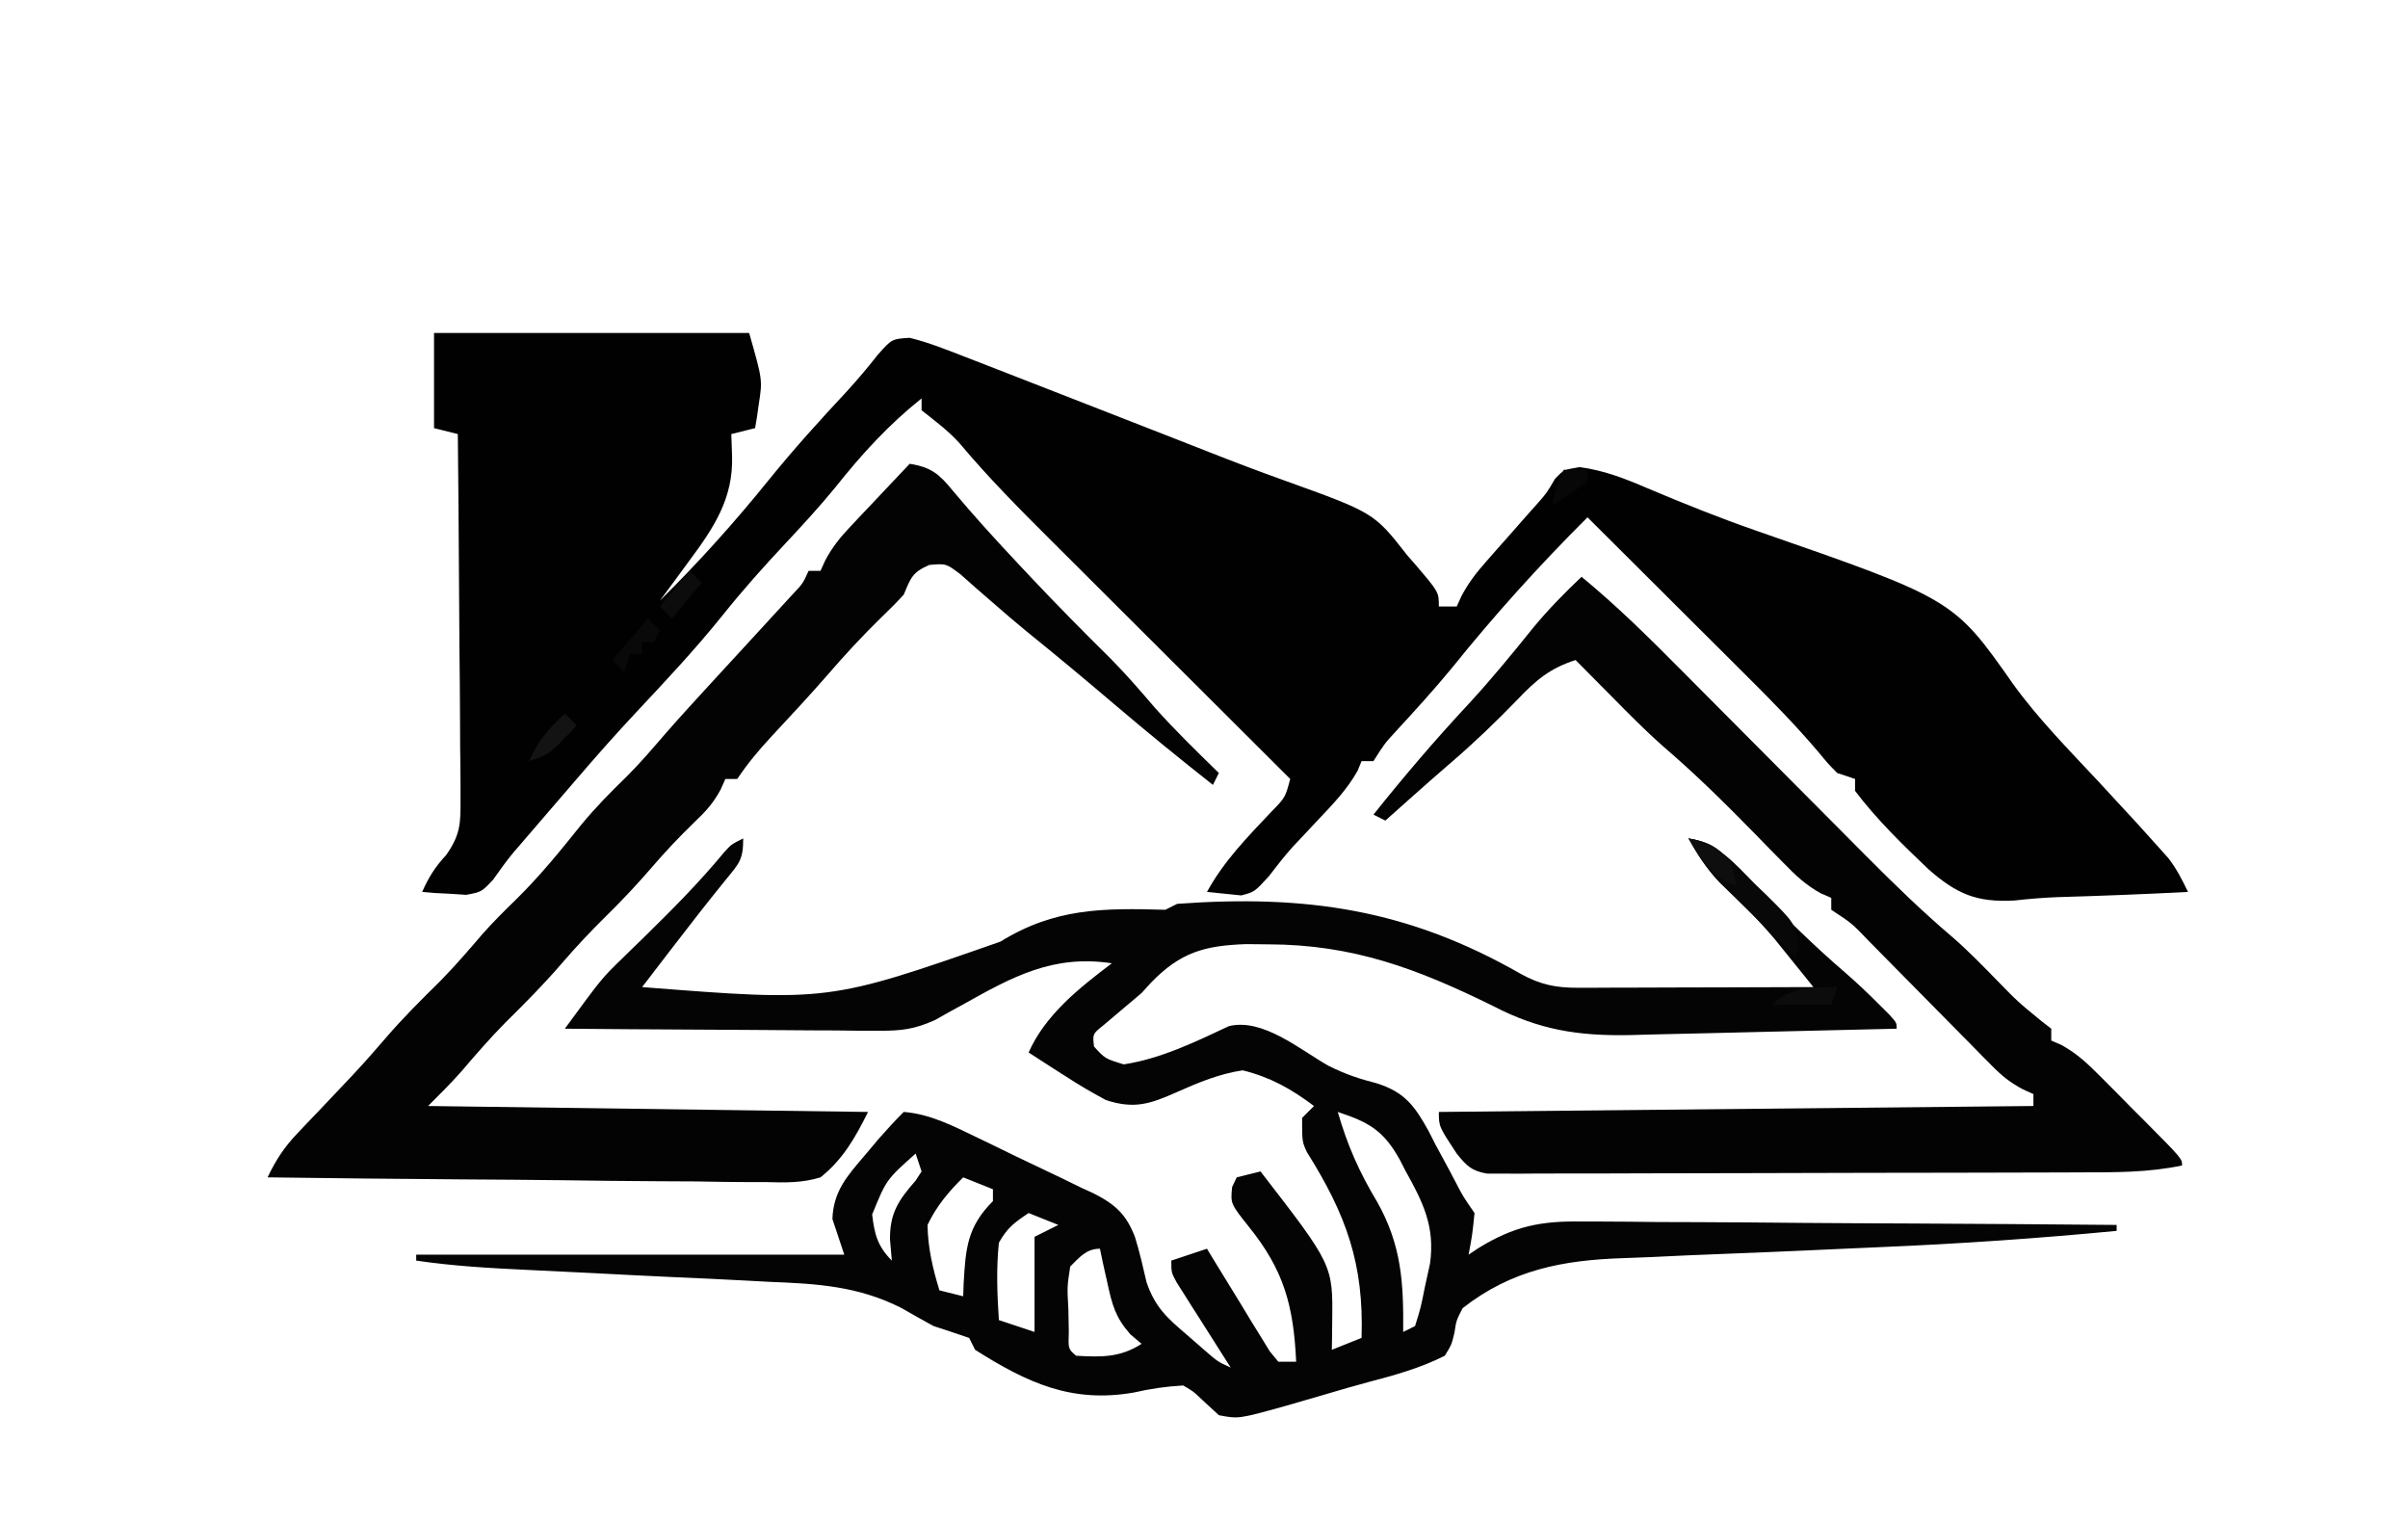 <?xml version="1.0" encoding="UTF-8"?>
<svg version="1.1" xmlns="http://www.w3.org/2000/svg" width="405" height="256">
<path d="M0 0 C17.49 0 34.98 0 53 0 C55.25 7.875 55.25 7.875 54.625 11.938 C54.514 12.71 54.403 13.482 54.289 14.277 C54.146 15.13 54.146 15.13 54 16 C52.68 16.33 51.36 16.66 50 17 C50.041 18.196 50.083 19.392 50.125 20.625 C50.374 27.842 47.01 32.827 42.875 38.375 C42.407 39.016 41.939 39.656 41.457 40.316 C40.312 41.883 39.157 43.442 38 45 C44.525 38.544 50.613 31.77 56.375 24.625 C60.526 19.491 64.92 14.649 69.422 9.824 C71.268 7.802 72.955 5.8 74.641 3.656 C77 1 77 1 80 0.812 C83.264 1.612 86.358 2.868 89.488 4.082 C90.643 4.529 91.797 4.976 92.987 5.437 C94.325 5.958 95.662 6.479 97 7 C97.741 7.288 98.481 7.577 99.244 7.874 C105.227 10.203 111.207 12.539 117.188 14.875 C119.829 15.907 122.47 16.938 125.111 17.968 C126.852 18.649 128.592 19.332 130.33 20.017 C134.548 21.676 138.773 23.29 143.043 24.81 C158.091 30.236 158.091 30.236 163.625 37.312 C164.164 37.932 164.703 38.551 165.258 39.189 C169 43.586 169 43.586 169 46 C169.99 46 170.98 46 172 46 C172.269 45.413 172.539 44.826 172.817 44.221 C173.999 42.001 175.271 40.348 176.934 38.469 C177.5 37.823 178.067 37.177 178.65 36.512 C179.24 35.848 179.83 35.184 180.438 34.5 C181.604 33.178 182.769 31.855 183.934 30.531 C184.48 29.918 185.026 29.304 185.589 28.672 C187.12 26.939 187.12 26.939 188.535 24.531 C190 23 190 23 192.68 22.555 C196.807 23.108 200.33 24.495 204.125 26.125 C210.184 28.688 216.256 31.121 222.471 33.279 C255.579 44.779 255.579 44.779 265.62 59.091 C269.869 64.968 275.061 70.2 280 75.5 C286.908 82.962 286.908 82.962 290.125 86.562 C290.643 87.141 291.161 87.72 291.695 88.316 C293.092 90.119 294.008 91.953 295 94 C287.682 94.38 280.367 94.664 273.042 94.875 C270.608 94.975 268.237 95.163 265.82 95.441 C259.466 95.793 256.115 94.358 251.383 90.215 C247.02 86.076 242.632 81.808 239 77 C239 76.34 239 75.68 239 75 C238.01 74.67 237.02 74.34 236 74 C234.469 72.449 234.469 72.449 232.834 70.465 C228.988 65.935 224.875 61.748 220.66 57.562 C219.893 56.797 219.126 56.031 218.336 55.243 C215.914 52.826 213.488 50.413 211.062 48 C209.408 46.35 207.754 44.701 206.1 43.051 C202.069 39.031 198.036 35.014 194 31 C185.916 39.052 178.356 47.432 171.207 56.32 C168.208 59.962 165.042 63.436 161.848 66.906 C159.861 69.063 159.861 69.063 158 72 C157.34 72 156.68 72 156 72 C155.78 72.539 155.559 73.078 155.332 73.633 C153.554 76.792 151.165 79.262 148.688 81.875 C147.732 82.892 146.777 83.91 145.824 84.93 C145.117 85.68 145.117 85.68 144.395 86.446 C142.977 88.025 141.705 89.676 140.414 91.359 C138 94 138 94 135.762 94.586 C135.077 94.516 134.393 94.447 133.688 94.375 C132.471 94.251 131.254 94.127 130 94 C132.867 88.779 136.752 84.828 140.82 80.523 C143.169 78.128 143.169 78.128 144 75 C143.389 74.391 142.778 73.783 142.149 73.156 C136.365 67.392 130.584 61.626 124.805 55.857 C121.835 52.892 118.864 49.928 115.89 46.966 C113.016 44.102 110.144 41.236 107.273 38.368 C106.183 37.28 105.092 36.192 104 35.106 C98.617 29.748 93.294 24.396 88.41 18.57 C86.493 16.435 84.248 14.771 82 13 C82 12.34 82 11.68 82 11 C76.399 15.471 71.935 20.375 67.484 25.977 C64.774 29.275 61.921 32.389 59 35.5 C55.37 39.374 51.882 43.289 48.562 47.438 C43.977 53.151 39.003 58.452 33.996 63.793 C30.569 67.45 27.259 71.193 24 75 C23.018 76.139 22.037 77.279 21.055 78.418 C19.974 79.674 18.893 80.931 17.812 82.188 C17.301 82.782 16.789 83.377 16.261 83.99 C15.769 84.565 15.277 85.139 14.77 85.73 C14.292 86.283 13.814 86.836 13.322 87.405 C12.127 88.846 11.038 90.373 9.965 91.906 C8 94 8 94 5.422 94.488 C4.54 94.43 3.658 94.372 2.75 94.312 C1.858 94.267 0.966 94.222 0.047 94.176 C-0.629 94.118 -1.304 94.06 -2 94 C-0.89 91.502 0.176 89.809 2.05 87.781 C4.48 84.315 4.485 82.393 4.454 78.19 C4.455 77.526 4.455 76.862 4.456 76.178 C4.453 73.997 4.422 71.817 4.391 69.637 C4.383 68.119 4.377 66.602 4.373 65.084 C4.358 61.101 4.319 57.118 4.275 53.134 C4.234 49.066 4.215 44.997 4.195 40.928 C4.152 32.952 4.084 24.976 4 17 C2.68 16.67 1.36 16.34 0 16 C0 10.72 0 5.44 0 0 Z M33 50 C33 53 33 53 33 53 Z " fill="#020102" transform="translate(73,56)"/>
<path d="M0 0 C0 3.592 -0.653 4.161 -2.875 6.875 C-6.069 10.808 -9.176 14.8 -12.258 18.82 C-12.716 19.417 -13.174 20.014 -13.647 20.629 C-14.765 22.086 -15.883 23.543 -17 25 C14.361 27.456 14.361 27.456 43.243 17.363 C52.426 11.698 60.463 11.702 71 12 C71.66 11.67 72.32 11.34 73 11 C94.679 9.433 111.782 11.897 130.812 22.801 C134.106 24.606 136.687 25.124 140.38 25.114 C141.701 25.113 141.701 25.113 143.048 25.113 C143.995 25.108 144.942 25.103 145.918 25.098 C146.89 25.096 147.863 25.095 148.865 25.093 C151.972 25.088 155.08 25.075 158.188 25.062 C160.294 25.057 162.4 25.053 164.506 25.049 C169.671 25.038 174.835 25.021 180 25 C178.605 23.265 177.206 21.534 175.805 19.805 C174.637 18.358 174.637 18.358 173.445 16.882 C170.477 13.383 167.281 10.215 163.945 7.07 C161.88 4.873 160.458 2.631 159 0 C162.533 0.579 164.145 1.796 166.609 4.352 C167.282 5.039 167.955 5.726 168.648 6.434 C169.689 7.518 169.689 7.518 170.75 8.625 C175.43 13.456 180.152 18.105 185.255 22.491 C187.247 24.213 189.142 26.009 191 27.875 C191.577 28.45 192.155 29.025 192.75 29.617 C194 31 194 31 194 32 C186.456 32.194 178.912 32.372 171.368 32.537 C168.804 32.595 166.239 32.658 163.675 32.724 C159.981 32.818 156.288 32.899 152.594 32.977 C151.454 33.009 150.314 33.041 149.14 33.074 C140.475 33.236 133.903 32.23 126.113 28.18 C113.39 21.915 102.582 17.836 88.25 17.812 C87.044 17.8 85.838 17.788 84.595 17.775 C77.562 18.018 73.545 19.154 68.601 24.242 C68.072 24.822 67.544 25.402 67 26 C62.5 29.812 62.5 29.812 60.469 31.52 C58.765 32.889 58.765 32.889 59 35 C60.869 37.045 60.869 37.045 64 38 C70.207 37.055 76.037 34.23 81.676 31.574 C87.388 30.163 93.654 35.536 98.453 38.246 C101.334 39.671 103.534 40.413 106.582 41.191 C111.243 42.675 112.92 44.968 115.248 49.16 C115.641 49.932 116.033 50.704 116.438 51.5 C116.857 52.272 117.277 53.044 117.709 53.84 C118.485 55.268 119.25 56.703 119.998 58.146 C121.091 60.236 121.091 60.236 123 63 C122.625 66.688 122.625 66.688 122 70 C122.531 69.646 123.063 69.291 123.61 68.926 C129.645 65.2 134.185 64.293 141.201 64.432 C142.178 64.432 143.155 64.431 144.161 64.43 C147.359 64.434 150.556 64.472 153.754 64.512 C155.983 64.521 158.212 64.528 160.441 64.533 C166.286 64.552 172.13 64.601 177.974 64.657 C183.947 64.708 189.92 64.731 195.893 64.756 C207.595 64.809 219.298 64.895 231 65 C231 65.33 231 65.66 231 66 C217.844 67.262 204.699 68.166 191.496 68.724 C189.128 68.825 186.761 68.931 184.393 69.038 C183.601 69.074 182.808 69.11 181.991 69.147 C180.378 69.22 178.764 69.293 177.151 69.366 C173.051 69.55 168.952 69.722 164.851 69.873 C160.802 70.022 156.755 70.203 152.708 70.405 C151.193 70.475 149.677 70.534 148.16 70.58 C137.876 70.903 129.247 72.538 121 79 C119.929 81.076 119.929 81.076 119.625 83.125 C119.137 85.152 119.137 85.152 118 87 C113.917 89.061 109.658 90.246 105.254 91.401 C102.884 92.031 100.535 92.717 98.184 93.414 C96.581 93.882 94.978 94.348 93.375 94.812 C92.618 95.032 91.86 95.251 91.08 95.477 C83.308 97.632 83.308 97.632 80 97 C79.078 96.151 78.157 95.301 77.207 94.426 C75.724 92.999 75.724 92.999 74 92 C70.993 92.177 68.579 92.532 65.688 93.188 C55.232 95.017 47.767 91.551 39 86 C38.67 85.34 38.34 84.68 38 84 C36.006 83.316 34.005 82.652 32 82 C30.188 81.008 28.387 79.996 26.597 78.964 C19.354 75.297 12.444 74.881 4.453 74.574 C2.987 74.498 1.521 74.419 0.056 74.338 C-3.767 74.133 -7.591 73.959 -11.416 73.792 C-16.061 73.584 -20.705 73.339 -25.348 73.099 C-28.96 72.913 -32.573 72.733 -36.186 72.569 C-42.506 72.275 -48.739 71.925 -55 71 C-55 70.67 -55 70.34 -55 70 C-31.24 70 -7.48 70 17 70 C16.34 68.02 15.68 66.04 15 64 C15.182 59.314 17.462 56.803 20.438 53.312 C21.241 52.36 22.044 51.407 22.871 50.426 C24.202 48.909 25.573 47.427 27 46 C31.487 46.348 35.382 48.392 39.383 50.316 C40.079 50.651 40.775 50.986 41.492 51.331 C42.958 52.041 44.422 52.755 45.884 53.472 C47.376 54.198 48.874 54.913 50.376 55.615 C52.559 56.636 54.721 57.691 56.883 58.754 C57.552 59.059 58.22 59.365 58.909 59.68 C62.611 61.556 64.431 63.241 65.892 67.036 C66.673 69.563 67.249 72.082 67.844 74.664 C69.277 78.801 71.194 80.548 74.5 83.375 C75.48 84.228 76.459 85.082 77.469 85.961 C79.806 87.992 79.806 87.992 82 89 C81.697 88.526 81.394 88.052 81.082 87.563 C79.717 85.42 78.358 83.273 77 81.125 C76.285 80.005 76.285 80.005 75.555 78.863 C75.104 78.148 74.652 77.432 74.188 76.695 C73.559 75.706 73.559 75.706 72.918 74.696 C72 73 72 73 72 71 C73.98 70.34 75.96 69.68 78 69 C78.348 69.576 78.696 70.151 79.054 70.744 C80.629 73.336 82.22 75.918 83.812 78.5 C84.36 79.406 84.907 80.312 85.471 81.246 C86.268 82.532 86.268 82.532 87.082 83.844 C87.569 84.64 88.056 85.436 88.558 86.256 C89.034 86.831 89.51 87.407 90 88 C90.99 88 91.98 88 93 88 C92.56 78.522 90.918 72.577 85.012 65.265 C81.959 61.426 81.959 61.426 82.23 58.633 C82.484 58.094 82.738 57.555 83 57 C84.32 56.67 85.64 56.34 87 56 C99.188 71.747 99.188 71.747 99.062 81.25 C99.053 82.142 99.044 83.034 99.035 83.953 C99.018 84.966 99.018 84.966 99 86 C101.475 85.01 101.475 85.01 104 84 C104.418 71.568 101.41 63.255 94.81 52.761 C94 51 94 51 94 47 C94.99 46.01 94.99 46.01 96 45 C92.174 42.125 88.666 40.153 84 39 C80.089 39.586 76.562 41.048 72.965 42.649 C68.532 44.619 65.825 45.587 61 44 C58.605 42.71 56.388 41.42 54.125 39.938 C53.236 39.372 53.236 39.372 52.328 38.795 C50.88 37.872 49.439 36.937 48 36 C50.84 29.621 56.527 25.146 62 21 C52.155 19.498 45.291 23.255 36.975 27.925 C36.323 28.28 35.672 28.635 35 29 C33.643 29.765 33.643 29.765 32.258 30.546 C28.805 32.087 26.652 32.365 22.903 32.341 C21.722 32.34 20.541 32.34 19.325 32.34 C17.435 32.317 17.435 32.317 15.508 32.293 C14.207 32.289 12.906 32.284 11.565 32.28 C8.123 32.269 4.68 32.239 1.238 32.206 C-2.281 32.175 -5.801 32.162 -9.32 32.146 C-16.214 32.114 -23.107 32.063 -30 32 C-23.787 23.523 -23.787 23.523 -20.379 20.219 C-19.757 19.608 -19.134 18.997 -18.493 18.368 C-17.856 17.751 -17.219 17.135 -16.562 16.5 C-11.904 11.928 -7.357 7.362 -3.199 2.32 C-2 1 -2 1 0 0 Z M100 46 C101.614 51.601 103.615 56.124 106.625 61.125 C110.739 68.443 111.08 74.744 111 83 C111.99 82.505 111.99 82.505 113 82 C113.962 78.908 113.962 78.908 114.688 75.25 C115.095 73.401 115.095 73.401 115.512 71.516 C116.376 65.29 114.371 61.245 111.375 55.875 C111.057 55.255 110.738 54.635 110.41 53.996 C107.659 49.057 105.15 47.708 100 46 Z M29 53 C24.081 57.379 24.081 57.379 21.688 63.242 C22.079 66.581 22.601 68.601 25 71 C24.897 69.824 24.794 68.649 24.688 67.438 C24.64 63.005 26.142 60.808 29.004 57.543 C29.333 57.034 29.661 56.525 30 56 C29.67 55.01 29.34 54.02 29 53 Z M37 57 C34.505 59.46 32.519 61.828 31 65 C31.061 68.859 31.877 72.319 33 76 C34.32 76.33 35.64 76.66 37 77 C37.026 76.264 37.052 75.528 37.078 74.77 C37.419 68.913 37.678 65.322 42 61 C42 60.34 42 59.68 42 59 C39.525 58.01 39.525 58.01 37 57 Z M48 63 C45.554 64.651 44.424 65.471 43 68 C42.551 72.363 42.712 76.629 43 81 C44.98 81.66 46.96 82.32 49 83 C49 77.72 49 72.44 49 67 C50.32 66.34 51.64 65.68 53 65 C50.525 64.01 50.525 64.01 48 63 Z M55 72 C54.477 75.392 54.477 75.392 54.688 79.125 C54.712 80.386 54.736 81.646 54.762 82.945 C54.657 85.874 54.657 85.874 56 87 C60.233 87.24 63.367 87.325 67 85 C66.376 84.469 65.752 83.938 65.109 83.391 C62.594 80.54 62.052 78.439 61.25 74.75 C61.008 73.672 60.765 72.595 60.516 71.484 C60.345 70.665 60.175 69.845 60 69 C57.7 69 56.538 70.471 55 72 Z " fill="#040404" transform="translate(125,141)"/>
<path d="M0 0 C3.621 0.559 5.006 1.761 7.293 4.57 C10.835 8.806 14.531 12.852 18.312 16.875 C19.291 17.918 19.291 17.918 20.289 18.982 C24.728 23.697 29.262 28.291 33.871 32.84 C36.442 35.448 38.817 38.19 41.195 40.973 C44.619 44.819 48.323 48.398 52 52 C51.67 52.66 51.34 53.32 51 54 C45.437 49.617 39.957 45.15 34.562 40.562 C29.656 36.39 24.716 32.264 19.703 28.219 C17.79 26.648 15.907 25.04 14.047 23.406 C13.083 22.571 12.118 21.736 11.125 20.875 C10.261 20.109 9.398 19.344 8.508 18.555 C6.11 16.762 6.11 16.762 3.305 17.008 C0.426 18.247 0.194 19.175 -1 22 C-2.183 23.294 -3.417 24.542 -4.688 25.75 C-7.967 28.948 -11.017 32.242 -14 35.715 C-17.02 39.165 -20.143 42.521 -23.269 45.876 C-25.396 48.175 -27.258 50.386 -29 53 C-29.66 53 -30.32 53 -31 53 C-31.264 53.593 -31.529 54.186 -31.801 54.797 C-33.044 57.08 -34.304 58.474 -36.188 60.25 C-38.737 62.72 -41.128 65.242 -43.438 67.938 C-45.856 70.746 -48.359 73.4 -51 76 C-53.62 78.58 -56.103 81.211 -58.5 84 C-61.513 87.506 -64.723 90.743 -68.016 93.984 C-70.59 96.599 -72.982 99.347 -75.359 102.141 C-77.153 104.173 -79.083 106.083 -81 108 C-44.37 108.495 -44.37 108.495 -7 109 C-9.168 113.337 -11.188 116.939 -15 120 C-18.092 120.959 -21.002 120.89 -24.218 120.795 C-25.126 120.796 -26.034 120.797 -26.97 120.798 C-29.958 120.793 -32.942 120.739 -35.93 120.684 C-38.006 120.671 -40.083 120.661 -42.159 120.654 C-47.615 120.627 -53.068 120.558 -58.523 120.481 C-64.093 120.409 -69.664 120.377 -75.234 120.342 C-86.157 120.267 -97.078 120.147 -108 120 C-106.602 117.099 -105.218 114.944 -102.988 112.609 C-102.104 111.675 -102.104 111.675 -101.202 110.721 C-100.578 110.071 -99.955 109.42 -99.312 108.75 C-98.034 107.401 -96.757 106.05 -95.48 104.699 C-94.569 103.735 -94.569 103.735 -93.638 102.751 C-91.749 100.731 -89.924 98.663 -88.125 96.562 C-85.235 93.201 -82.127 90.109 -78.969 87 C-76.442 84.434 -74.118 81.72 -71.773 78.988 C-69.966 76.962 -68.073 75.078 -66.125 73.188 C-62.123 69.255 -58.67 64.972 -55.16 60.602 C-52.808 57.769 -50.306 55.213 -47.664 52.656 C-45.31 50.313 -43.173 47.803 -41.004 45.289 C-38.606 42.55 -36.151 39.866 -33.688 37.188 C-33.223 36.682 -32.759 36.177 -32.281 35.656 C-30.37 33.576 -28.458 31.497 -26.544 29.419 C-25.152 27.907 -23.763 26.391 -22.375 24.875 C-21.558 23.986 -20.74 23.096 -19.898 22.18 C-17.971 20.15 -17.971 20.15 -17 18 C-16.34 18 -15.68 18 -15 18 C-14.733 17.411 -14.465 16.822 -14.19 16.216 C-12.984 13.969 -11.707 12.395 -9.961 10.547 C-9.381 9.928 -8.801 9.309 -8.203 8.672 C-7.6 8.038 -6.997 7.403 -6.375 6.75 C-5.764 6.1 -5.153 5.451 -4.523 4.781 C-3.02 3.184 -1.512 1.59 0 0 Z " fill="#030303" transform="translate(153,78)"/>
<path d="M0 0 C5.867 4.829 11.224 10.105 16.57 15.495 C18.154 17.092 19.741 18.685 21.329 20.278 C25.271 24.233 29.208 28.194 33.144 32.155 C36.479 35.51 39.817 38.862 43.157 42.213 C44.707 43.77 46.255 45.33 47.802 46.89 C52.511 51.622 57.257 56.249 62.348 60.571 C64.959 62.83 67.337 65.281 69.75 67.75 C73.35 71.445 73.35 71.445 77.328 74.703 C77.88 75.131 78.432 75.559 79 76 C79 76.66 79 77.32 79 78 C79.571 78.245 80.141 78.491 80.729 78.744 C83.388 80.215 85.186 81.944 87.328 84.098 C88.127 84.899 88.927 85.7 89.75 86.525 C90.575 87.363 91.4 88.2 92.25 89.062 C93.09 89.904 93.931 90.745 94.797 91.611 C101 97.86 101 97.86 101 99 C95.328 100.202 89.762 100.155 83.993 100.161 C82.895 100.166 81.797 100.171 80.665 100.176 C77.044 100.191 73.422 100.198 69.801 100.203 C67.283 100.209 64.765 100.215 62.248 100.22 C57.649 100.23 53.051 100.236 48.452 100.239 C41.685 100.243 34.918 100.261 28.151 100.29 C22.283 100.314 16.416 100.322 10.548 100.324 C8.052 100.327 5.556 100.335 3.061 100.348 C-0.42 100.365 -3.901 100.363 -7.382 100.356 C-8.418 100.366 -9.454 100.375 -10.522 100.384 C-11.469 100.379 -12.415 100.373 -13.39 100.367 C-14.624 100.37 -14.624 100.37 -15.883 100.372 C-18.527 99.907 -19.338 99.065 -21 97 C-24 92.444 -24 92.444 -24 90 C9 89.67 42 89.34 76 89 C76 88.34 76 87.68 76 87 C75.402 86.727 74.803 86.455 74.187 86.174 C72.055 85.029 70.694 83.932 69.007 82.219 C68.454 81.661 67.9 81.104 67.329 80.53 C66.744 79.931 66.158 79.332 65.555 78.715 C64.944 78.099 64.333 77.482 63.703 76.847 C61.755 74.882 59.815 72.91 57.875 70.938 C55.927 68.962 53.978 66.988 52.026 65.017 C50.812 63.791 49.601 62.562 48.393 61.331 C45.485 58.289 45.485 58.289 42 56 C42 55.34 42 54.68 42 54 C41.423 53.75 40.847 53.5 40.253 53.243 C37.685 51.826 36 50.211 33.953 48.113 C33.19 47.339 32.427 46.565 31.641 45.768 C30.852 44.957 30.063 44.147 29.25 43.312 C24.281 38.231 19.292 33.297 13.897 28.668 C10.793 25.938 7.9 23.007 5 20.062 C4.416 19.474 3.832 18.886 3.23 18.279 C1.818 16.855 0.409 15.428 -1 14 C-5.337 15.394 -7.697 17.401 -10.812 20.688 C-14.408 24.395 -18.053 27.903 -21.973 31.262 C-24.341 33.292 -26.671 35.363 -29 37.438 C-30.145 38.457 -30.145 38.457 -31.312 39.496 C-31.869 39.992 -32.426 40.489 -33 41 C-33.66 40.67 -34.32 40.34 -35 40 C-29.907 33.612 -24.665 27.471 -19.1 21.497 C-15.208 17.293 -11.607 12.889 -8.016 8.426 C-5.51 5.41 -2.843 2.697 0 0 Z " fill="#030303" transform="translate(266,97)"/>
<path d="M0 0 C5.102 0.896 7.712 4.198 11.25 7.75 C11.9 8.371 12.549 8.993 13.219 9.633 C17.899 14.293 17.899 14.293 18.422 17.953 C18.283 18.629 18.143 19.304 18 20 C17.281 19.278 16.561 18.556 15.82 17.812 C14.034 16.031 12.238 14.259 10.43 12.5 C9.587 11.675 8.744 10.85 7.875 10 C7.027 9.175 6.179 8.35 5.305 7.5 C3.113 5.123 1.545 2.828 0 0 Z " fill="#080808" transform="translate(284,141)"/>
<path d="M0 0 C3.257 0.561 4.956 1.372 7 4 C7.688 6.188 7.688 6.188 8 8 C3.794 6.498 2.261 3.714 0 0 Z " fill="#0E0E0E" transform="translate(284,141)"/>
<path d="M0 0 C0.66 0.66 1.32 1.32 2 2 C-2.625 6.875 -2.625 6.875 -6 8 C-4.557 4.634 -2.667 2.49 0 0 Z " fill="#131313" transform="translate(95,120)"/>
<path d="M0 0 C-0.33 0.99 -0.66 1.98 -1 3 C-4.3 3 -7.6 3 -11 3 C-7.971 -0.029 -4.182 0 0 0 Z " fill="#0C0C0C" transform="translate(309,166)"/>
<path d="M0 0 C0.66 0.66 1.32 1.32 2 2 C1.67 2.66 1.34 3.32 1 4 C0.34 4 -0.32 4 -1 4 C-1 4.66 -1 5.32 -1 6 C-1.66 6 -2.32 6 -3 6 C-3.33 6.99 -3.66 7.98 -4 9 C-4.66 8.34 -5.32 7.68 -6 7 C-4.02 4.69 -2.04 2.38 0 0 Z " fill="#090909" transform="translate(109,104)"/>
<path d="M0 0 C0.66 0.66 1.32 1.32 2 2 C0.35 3.98 -1.3 5.96 -3 8 C-3.66 7.34 -4.32 6.68 -5 6 C-3.35 4.02 -1.7 2.04 0 0 Z " fill="#0C0C0D" transform="translate(116,96)"/>
<path d="M0 0 C1.32 0 2.64 0 4 0 C4 0.66 4 1.32 4 2 C2.039 3.389 0.038 4.726 -2 6 C-1.494 3.831 -1 2 0 0 Z " fill="#070707" transform="translate(263,79)"/>
<path d="" fill="#FFFFFF" transform="translate(0,0)"/>
<path d="" fill="#FFFFFF" transform="translate(0,0)"/>
<path d="" fill="#FFFFFF" transform="translate(0,0)"/>
<path d="" fill="#FFFFFF" transform="translate(0,0)"/>
<path d="" fill="#FFFFFF" transform="translate(0,0)"/>
<path d="" fill="#FFFFFF" transform="translate(0,0)"/>
<path d="" fill="#FFFFFF" transform="translate(0,0)"/>
<path d="" fill="#FFFFFF" transform="translate(0,0)"/>
<path d="" fill="#FFFFFF" transform="translate(0,0)"/>
<path d="" fill="#FFFFFF" transform="translate(0,0)"/>
<path d="" fill="#FFFFFF" transform="translate(0,0)"/>
<path d="" fill="#FFFFFF" transform="translate(0,0)"/>
<path d="" fill="#FFFFFF" transform="translate(0,0)"/>
<path d="" fill="#FFFFFF" transform="translate(0,0)"/>
<path d="" fill="#FFFFFF" transform="translate(0,0)"/>
<path d="" fill="#FFFFFF" transform="translate(0,0)"/>
<path d="" fill="#FFFFFF" transform="translate(0,0)"/>
<path d="" fill="#FFFFFF" transform="translate(0,0)"/>
<path d="" fill="#FFFFFF" transform="translate(0,0)"/>
<path d="" fill="#FFFFFF" transform="translate(0,0)"/>
<path d="" fill="#FFFFFF" transform="translate(0,0)"/>
<path d="" fill="#FFFFFF" transform="translate(0,0)"/>
<path d="" fill="#FFFFFF" transform="translate(0,0)"/>
<path d="" fill="#FFFFFF" transform="translate(0,0)"/>
<path d="" fill="#FFFFFF" transform="translate(0,0)"/>
<path d="" fill="#FFFFFF" transform="translate(0,0)"/>
<path d="" fill="#FFFFFF" transform="translate(0,0)"/>
<path d="" fill="#FFFFFF" transform="translate(0,0)"/>
<path d="" fill="#FFFFFF" transform="translate(0,0)"/>
<path d="" fill="#FFFFFF" transform="translate(0,0)"/>
<path d="" fill="#FFFFFF" transform="translate(0,0)"/>
<path d="" fill="#FFFFFF" transform="translate(0,0)"/>
<path d="" fill="#FFFFFF" transform="translate(0,0)"/>
<path d="" fill="#FFFFFF" transform="translate(0,0)"/>
<path d="" fill="#FFFFFF" transform="translate(0,0)"/>
<path d="" fill="#FFFFFF" transform="translate(0,0)"/>
</svg>
